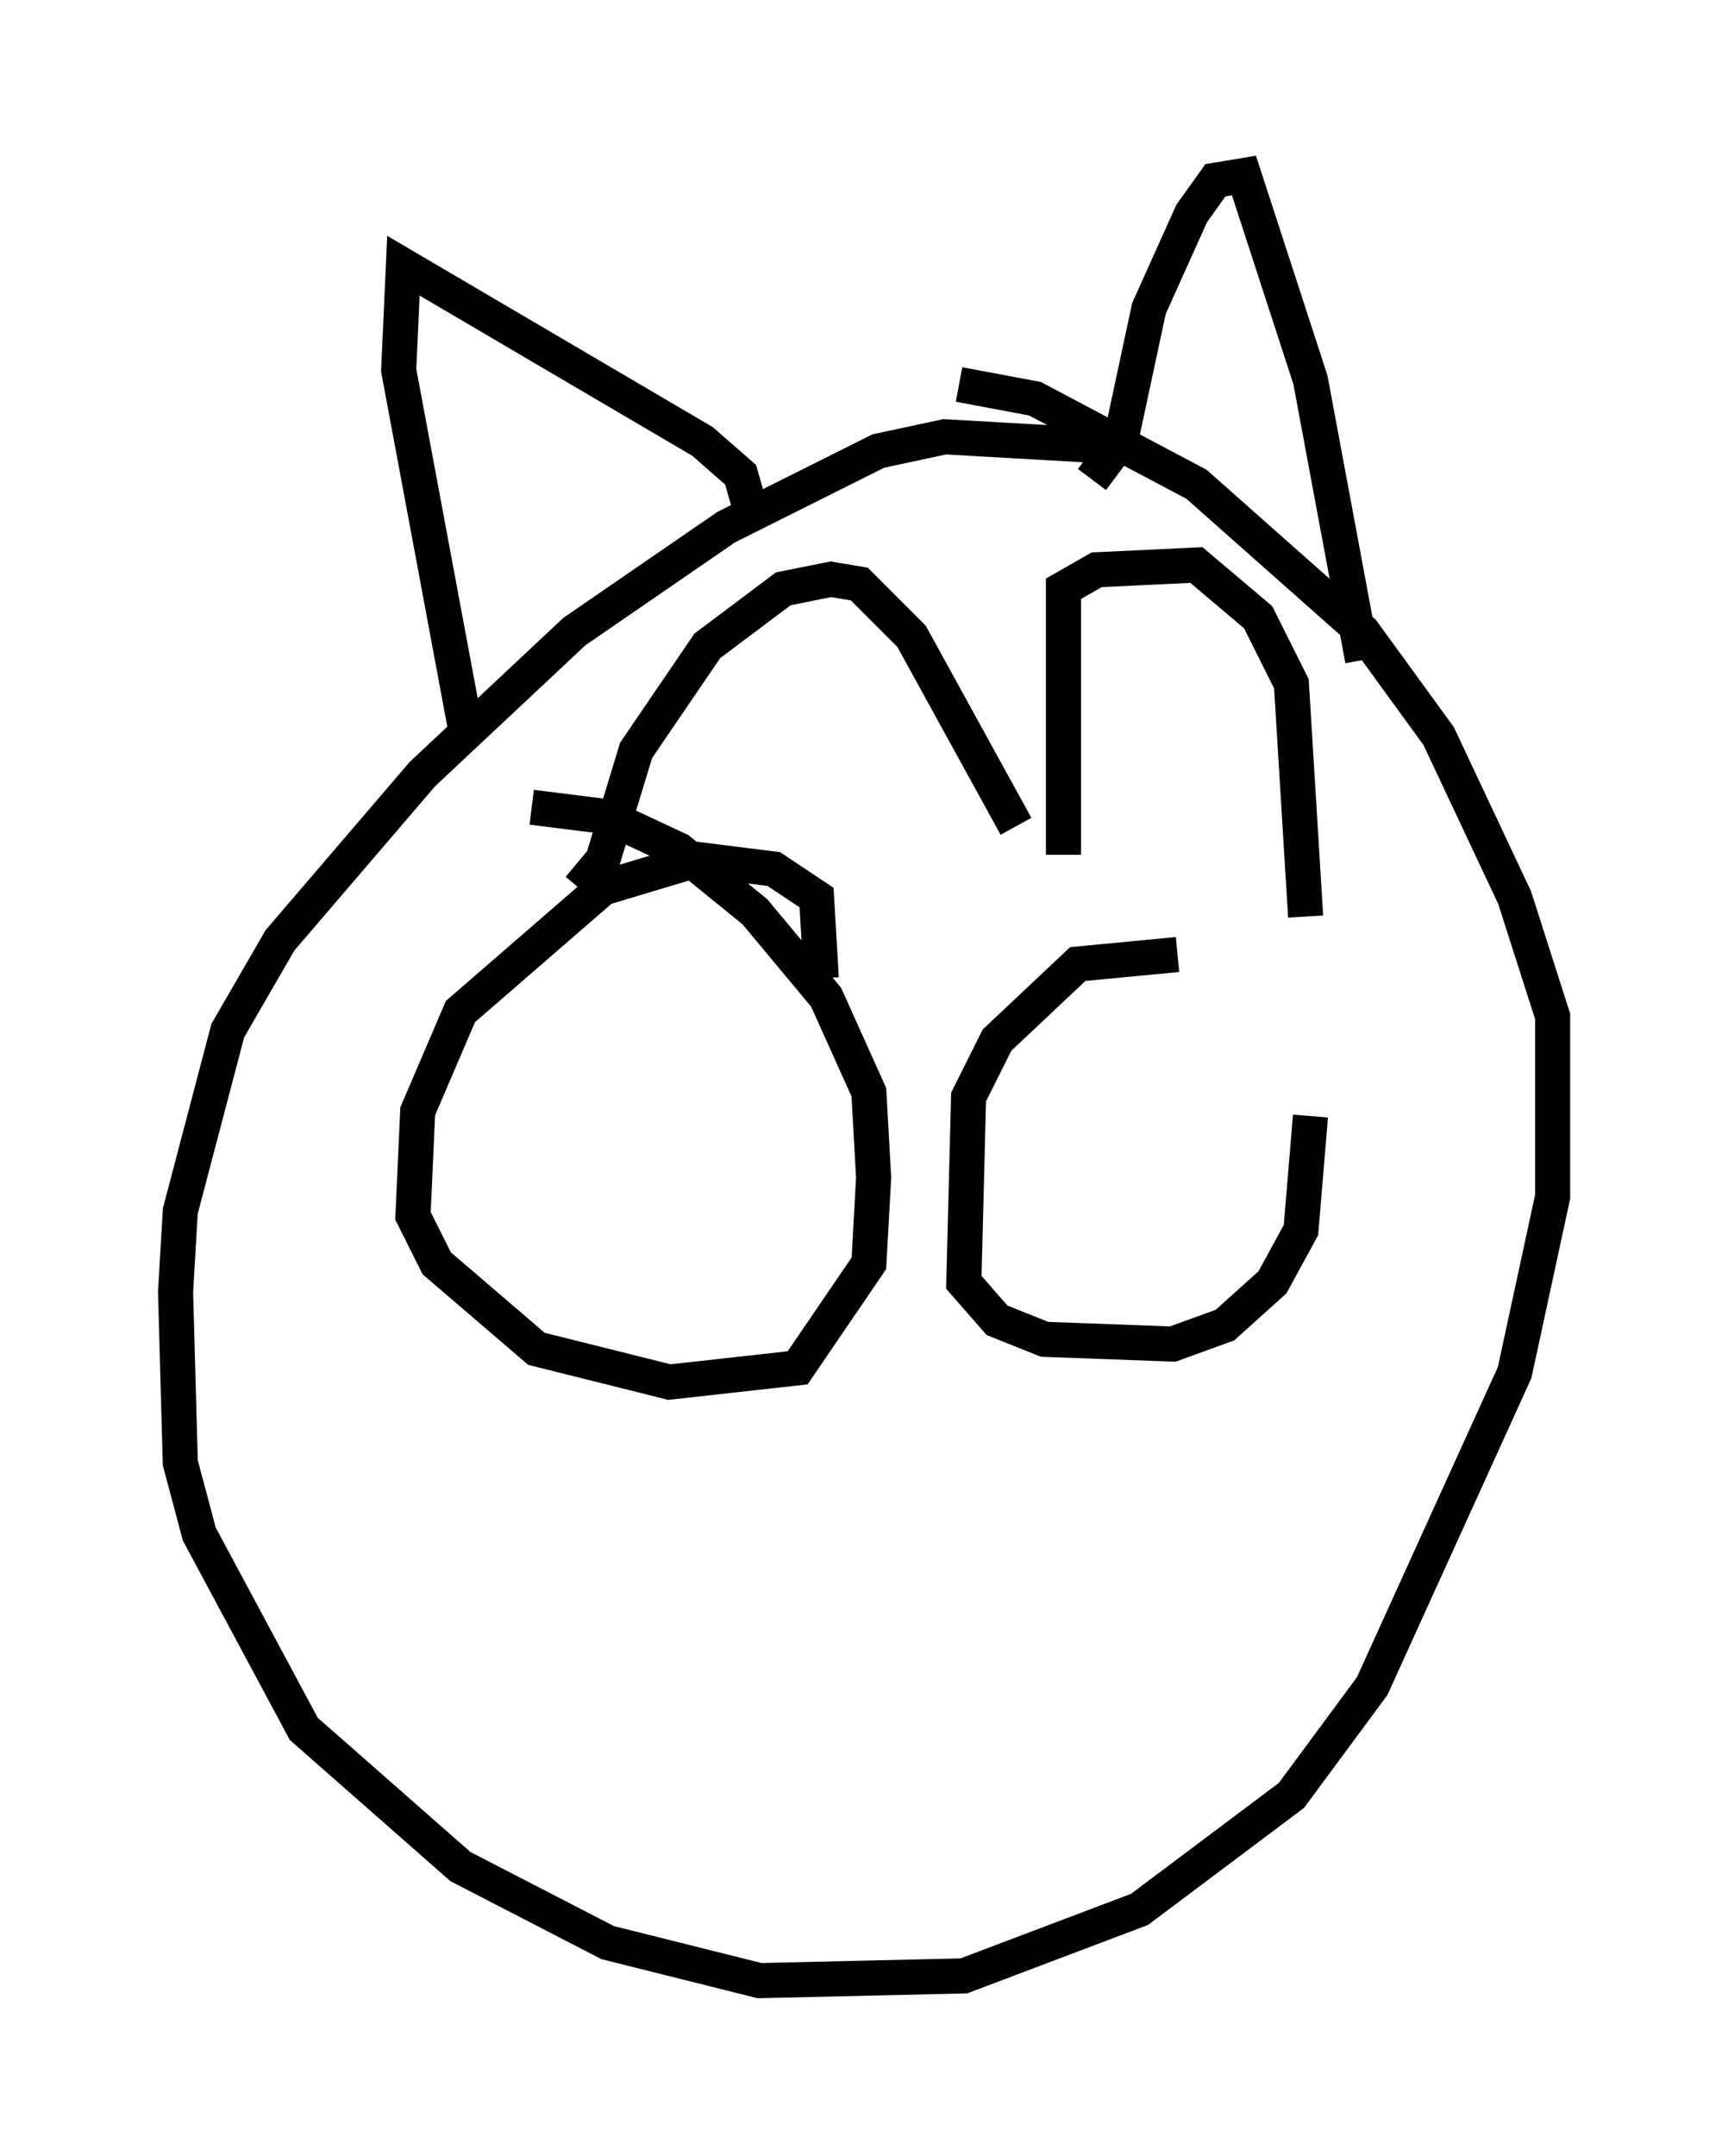 <?xml version="1.0" encoding="utf-8" ?>
<svg baseProfile="full" height="61.42" version="1.1" width="49.242" xmlns="http://www.w3.org/2000/svg" xmlns:ev="http://www.w3.org/2001/xml-events" xmlns:xlink="http://www.w3.org/1999/xlink"><defs /><rect fill="white" height="61.42" width="49.242" x="0" y="0" /><path d="M32.199, 13.931 m-0.541, -1.218 l-4.736, -0.271 -1.894, 0.406 l-4.33, 2.165 -4.33, 2.977 l-4.33, 4.059 -4.059, 4.736 l-1.488, 2.571 -1.353, 5.142 l-0.135, 2.3 0.135, 4.871 l0.541, 2.03 2.977, 5.548 l4.465, 3.924 4.195, 2.165 l4.33, 1.083 5.819, -0.135 l5.007, -1.894 4.33, -3.248 l2.3, -3.112 4.059, -8.931 l1.083, -5.007 0.0, -5.142 l-1.083, -3.383 -2.165, -4.601 l-2.165, -2.977 -4.736, -4.195 l-4.601, -2.436 -2.165, -0.406 m-5.954, 3.518 l-0.271, -0.947 -1.083, -0.947 l-8.525, -5.007 -0.135, 2.977 l1.894, 10.149 m17.862, -7.036 l0.812, -1.083 0.812, -3.789 l1.218, -2.706 0.677, -0.947 l0.812, -0.135 1.894, 5.819 l1.488, 7.984 m-22.327, 6.495 l0.677, -0.812 0.947, -3.112 l2.03, -2.977 2.165, -1.624 l1.353, -0.271 0.812, 0.135 l1.488, 1.488 2.977, 5.413 m1.353, 0.812 l0.0, -7.578 0.947, -0.541 l2.842, -0.135 1.759, 1.488 l0.947, 1.894 0.406, 6.631 m-13.802, 1.759 l-0.135, -2.3 -1.218, -0.812 l-2.165, -0.271 -2.706, 0.812 l-4.059, 3.518 -1.218, 2.842 l-0.135, 2.977 0.677, 1.353 l2.842, 2.436 3.789, 0.947 l3.654, -0.406 2.03, -2.977 l0.135, -2.436 -0.135, -2.436 l-1.218, -2.706 -2.03, -2.436 l-2.165, -1.759 -2.03, -0.947 l-2.165, -0.271 m18.403, 4.195 l-2.842, 0.271 -2.3, 2.165 l-0.812, 1.624 -0.135, 5.277 l0.947, 1.083 1.353, 0.541 l3.654, 0.135 1.488, -0.541 l1.353, -1.218 0.812, -1.488 l0.271, -3.248 " fill="none" stroke="black" stroke-width="1" /></svg>